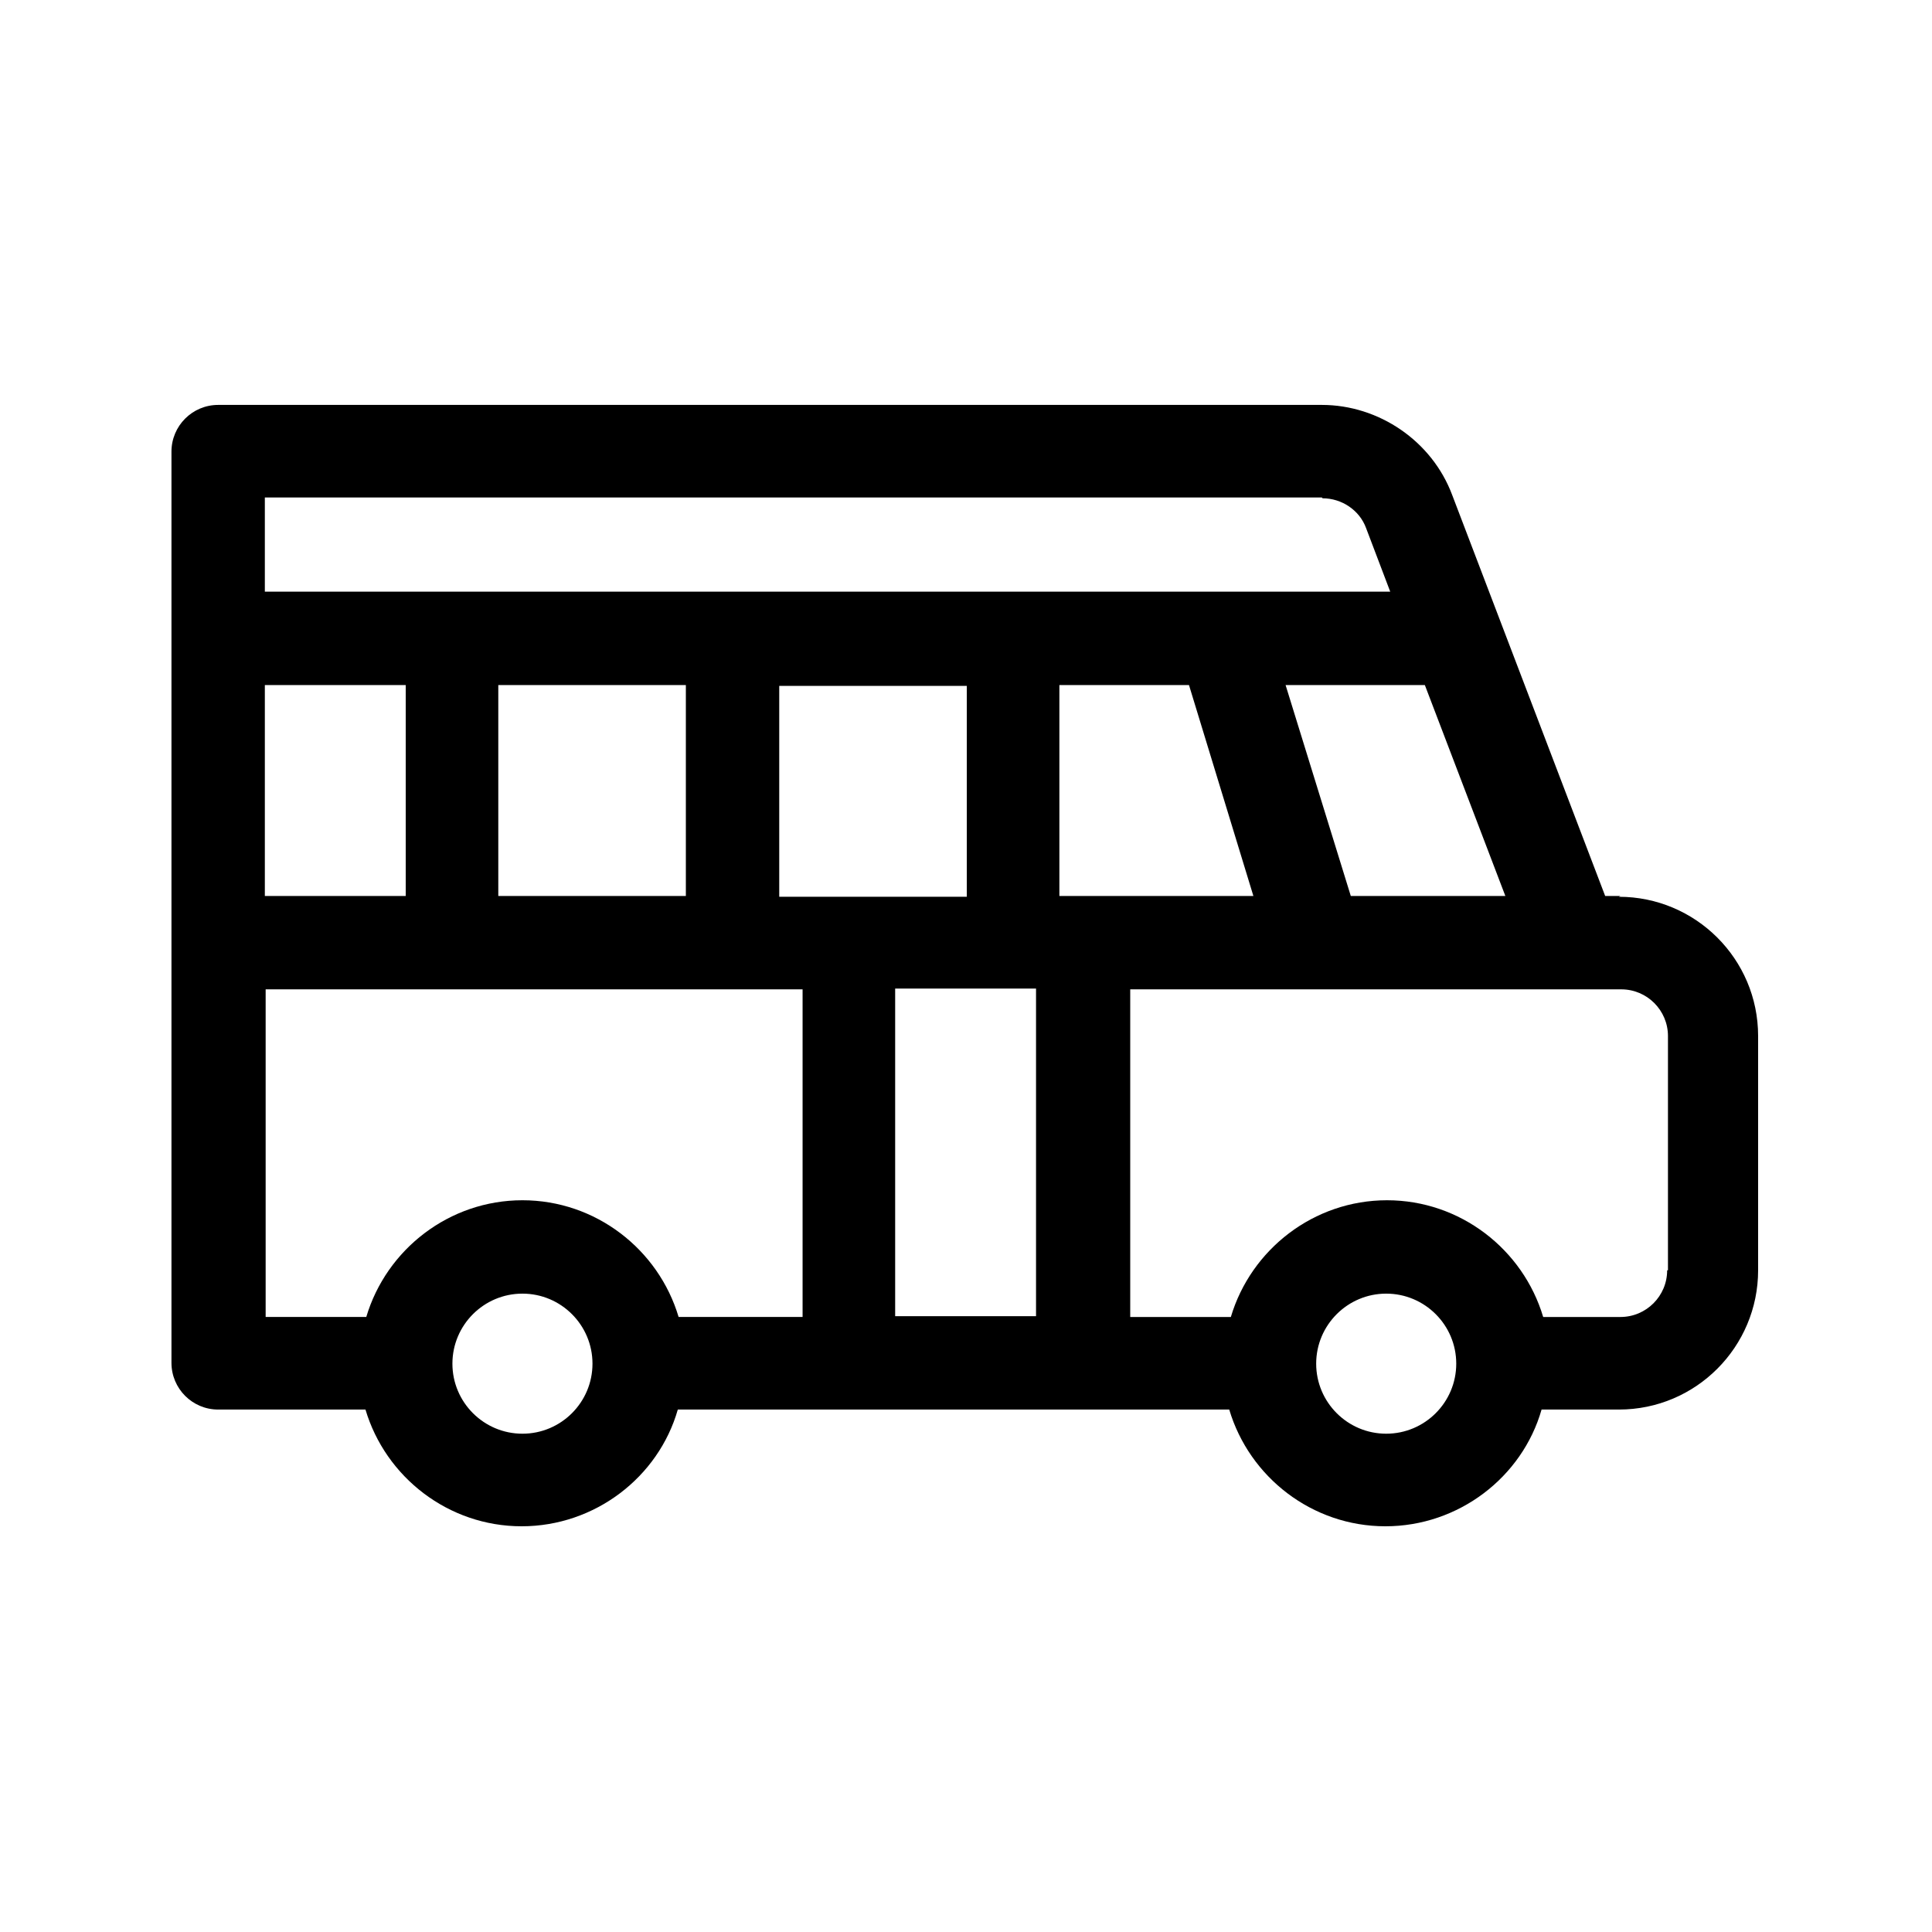 <?xml version="1.0" encoding="UTF-8"?>
<svg id="Layer_1" data-name="Layer 1" xmlns="http://www.w3.org/2000/svg" viewBox="0 0 24 24">
  <path d="M20.13,11.13h-.19l-1.9-4.98c-.25-.67-.91-1.12-1.62-1.12H2.71c-.32,0-.58.26-.58.58v11.32c0,.32.26.58.58.58h1.83c.25.84,1.03,1.45,1.94,1.45s1.7-.61,1.94-1.45h6.85c.25.84,1.03,1.45,1.94,1.45s1.7-.61,1.94-1.45h.96c.96,0,1.73-.78,1.73-1.73v-2.91c0-.96-.78-1.73-1.73-1.73h0ZM12.87,16.35h-1.75v-4.07h1.75v4.07ZM3.29,11.13v-2.62h1.75v2.62h-1.75ZM6.19,11.13v-2.62h2.33v2.62h-2.33ZM9.68,8.52h2.33v2.62h-2.33v-2.62ZM13.16,11.13v-2.62h1.61l.8,2.62h-2.41ZM16.78,11.13l-.81-2.62h1.73l1,2.62h-1.93ZM16.43,6.19c.24,0,.46.15.54.37l.3.79H3.29v-1.17h13.13ZM3.29,12.29h6.68v4.07h-1.54c-.25-.84-1.03-1.45-1.94-1.45s-1.69.61-1.94,1.45h-1.25v-4.07ZM6.49,17.81c-.48,0-.87-.39-.87-.87s.39-.87.87-.87.87.39.87.87c0,.48-.39.87-.87.87ZM17.22,17.81c-.48,0-.87-.39-.87-.87s.39-.87.87-.87.87.39.87.87c0,.48-.39.87-.87.87ZM20.71,15.78c0,.32-.26.58-.58.58h-.96c-.25-.84-1.03-1.45-1.94-1.45s-1.69.61-1.94,1.45h-1.25v-4.07h6.1c.32,0,.58.26.58.58v2.91h0Z"/>
</svg>